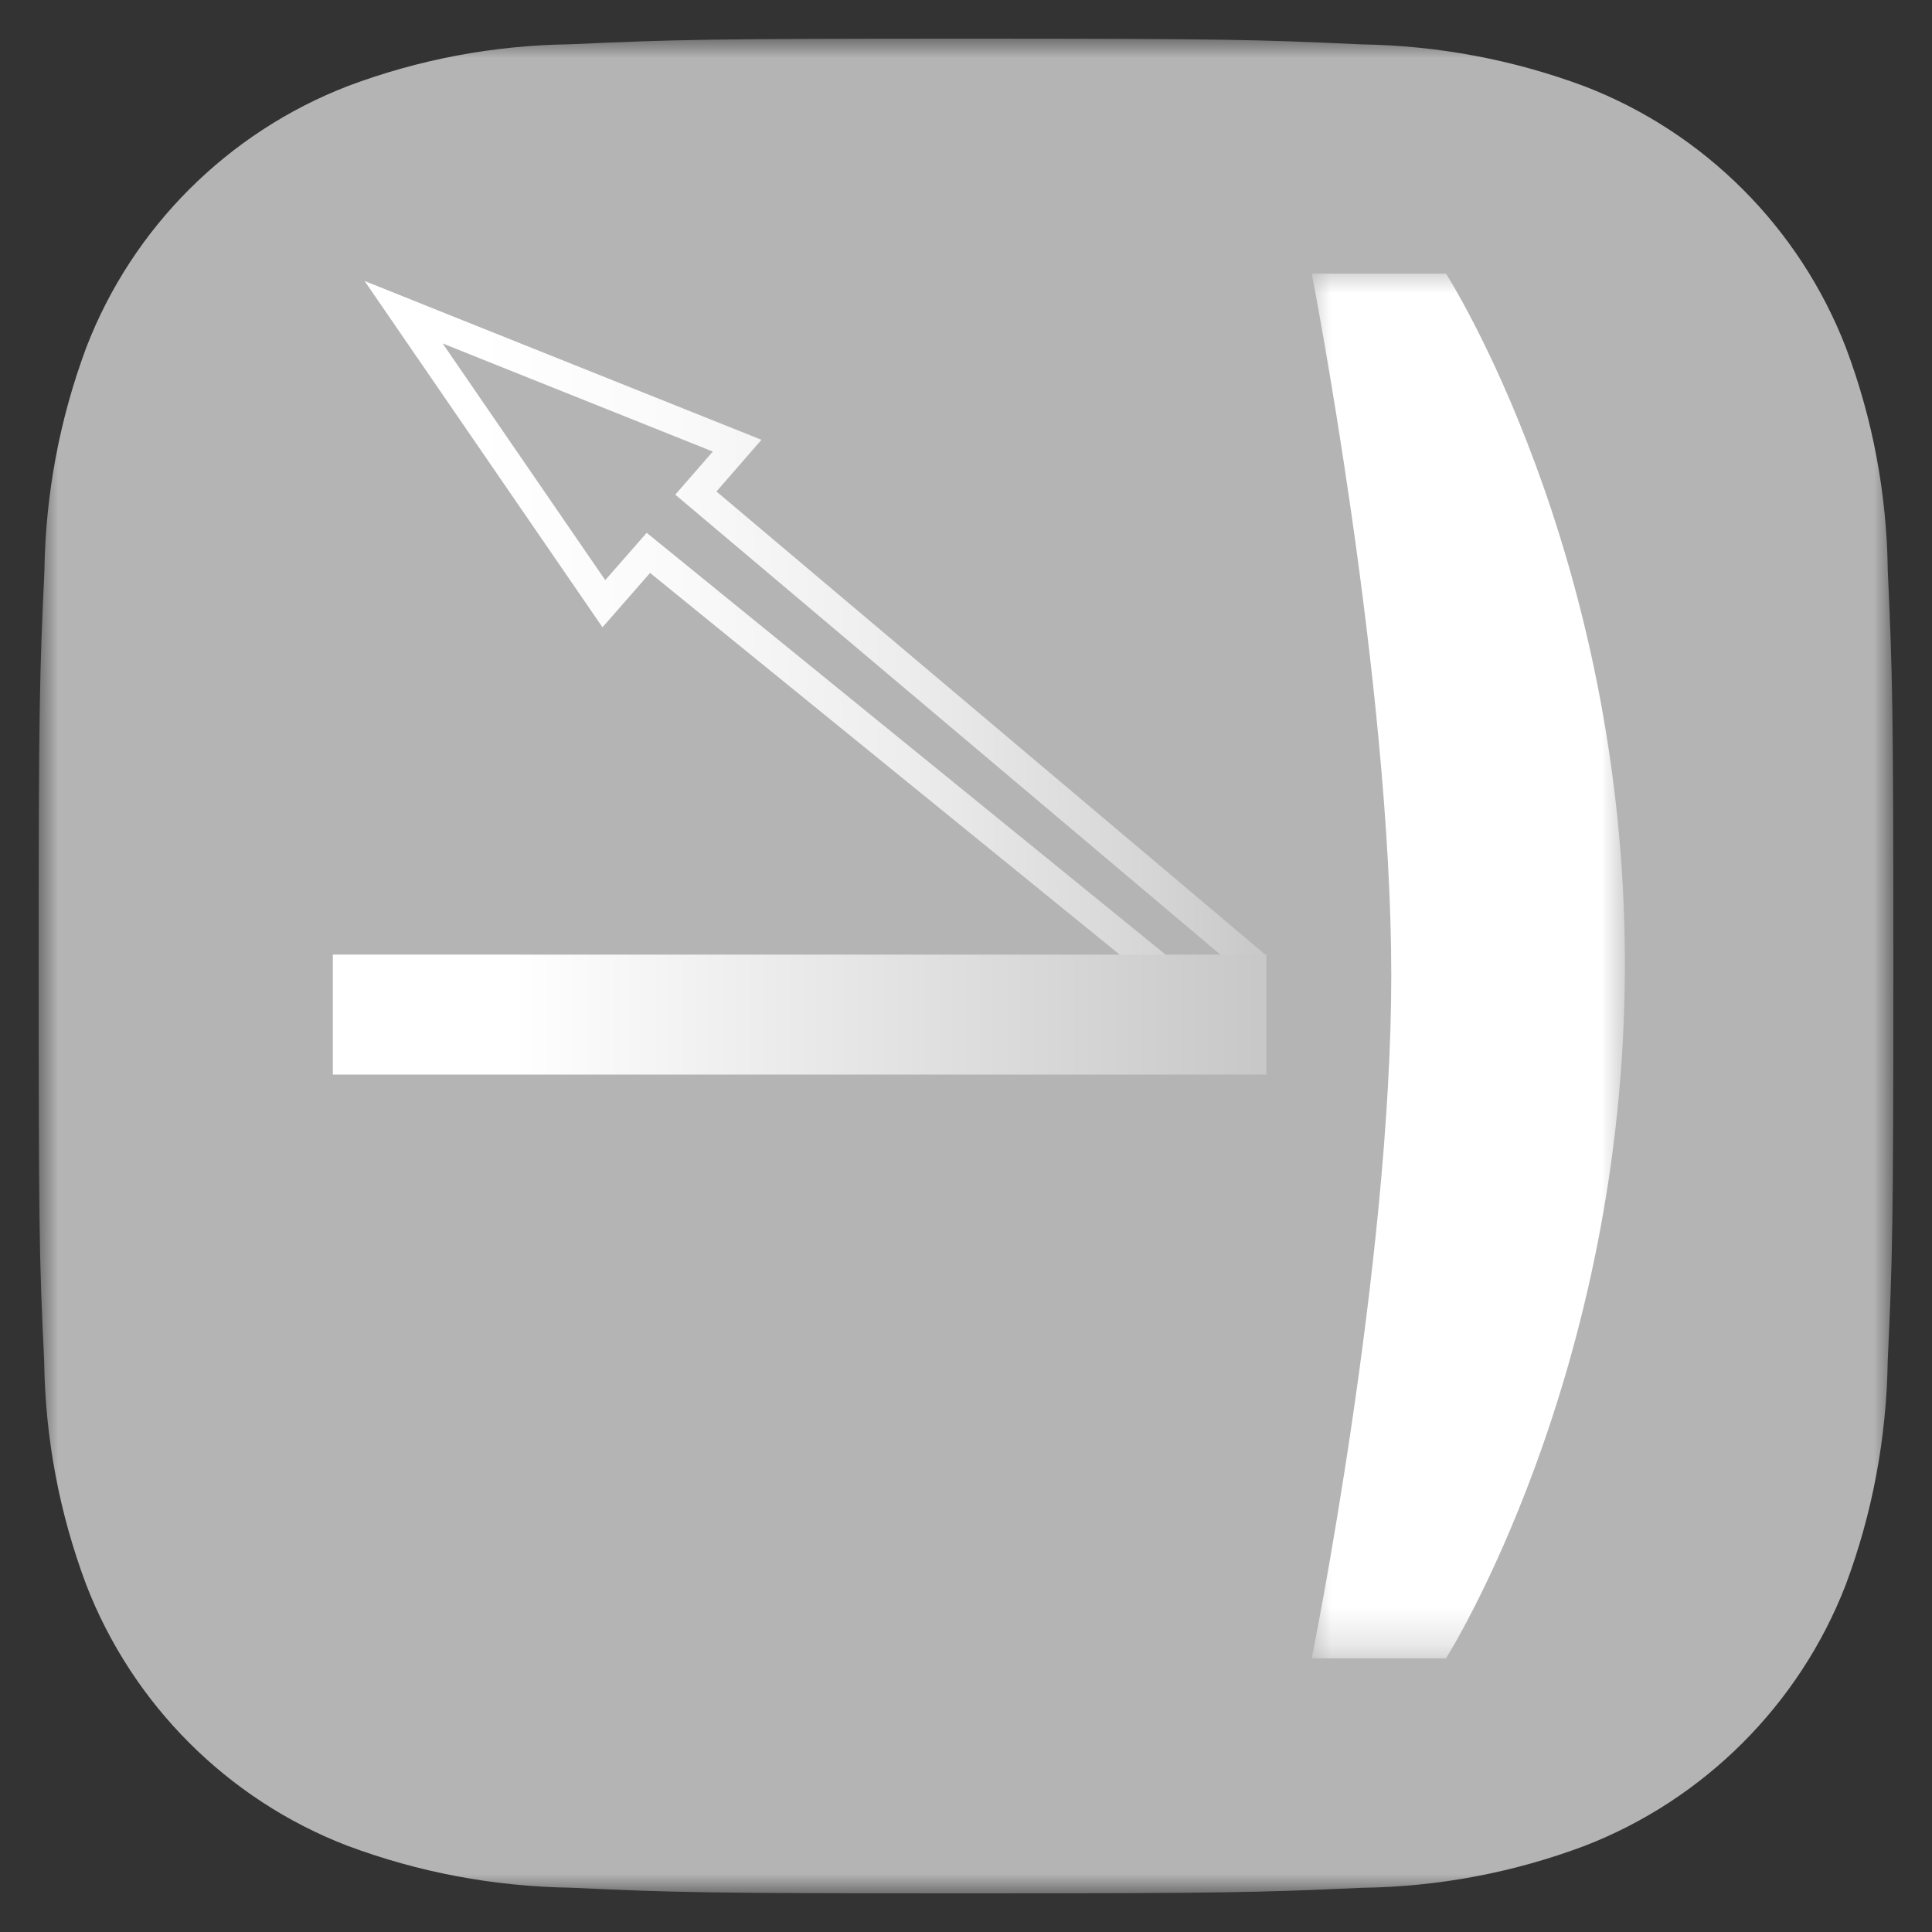 <?xml version="1.0" encoding="utf-8"?>
<!-- Generator: Adobe Illustrator 21.0.2, SVG Export Plug-In . SVG Version: 6.00 Build 0)  -->
<svg version="1.1" xmlns="http://www.w3.org/2000/svg" xmlns:xlink="http://www.w3.org/1999/xlink" x="0px" y="0px"
	 viewBox="0 0 50 50" enable-background="new 0 0 50 50" xml:space="preserve">
<rect x="0" y="0" width="50" height="50" fill="#333333" stroke="none"/>
<g id="Layer_1">
	<g id="Icon_Hammer">
		<g id="Page-1" transform="translate(1, 1)">
			<g id="Group-3">
				<defs>
					<filter id="Adobe_OpacityMaskFilter" filterUnits="userSpaceOnUse" x="0" y="0" width="48" height="48">
						<feColorMatrix  type="matrix" values="1 0 0 0 0  0 1 0 0 0  0 0 1 0 0  0 0 0 1 0"/>
					</filter>
				</defs>
				<mask maskUnits="userSpaceOnUse" x="0" y="0" width="48" height="48" id="mask-2">
					<g filter="url(#Adobe_OpacityMaskFilter)">
						<polygon id="path-1" fill="#FFFFFF" points="48,24 48,48 0,48 0,24 0,0 48,0 						"/>
					</g>
				</mask>
				<path id="Fill-1" mask="url(#mask-2)" fill="#B4B4B4" d="M47.855,13.754C47.83,11.782,47.467,9.844,46.773,8
					c-1.197-3.104-3.664-5.57-6.758-6.764c-1.852-0.691-3.792-1.058-5.797-1.088C31.582,0.026,30.788,0,24,0
					c-6.774,0-7.572,0.026-10.246,0.146c-1.98,0.026-3.918,0.392-5.754,1.082c-3.105,1.2-5.572,3.664-6.764,6.758
					c-0.691,1.85-1.058,3.79-1.087,5.794C0.026,16.422,0,17.216,0,24c0,3.273,0.006,5.152,0.022,6.524
					c0.018,1.478,0.058,2.369,0.122,3.722c0.026,1.974,0.392,3.912,1.084,5.758c1.196,3.102,3.662,5.57,6.758,6.762
					c1.85,0.691,3.79,1.057,5.793,1.088C16.426,47.977,17.222,48,24,48c6.769,0,7.568-0.023,10.246-0.144
					c1.972-0.025,3.912-0.391,5.756-1.082c3.101-1.197,5.568-3.664,6.765-6.758c0.69-1.851,1.056-3.79,1.087-5.795
					C47.977,31.572,48,30.775,48,24C48,17.23,47.977,16.433,47.855,13.754"/>
				<defs>
					<filter id="Adobe_OpacityMaskFilter_1_" filterUnits="userSpaceOnUse" x="7.448" y="6.081" width="8.105" height="35.837">
						<feColorMatrix  type="matrix" values="1 0 0 0 0  0 1 0 0 0  0 0 1 0 0  0 0 0 1 0"/>
					</filter>
				</defs>
				<mask maskUnits="userSpaceOnUse" x="7.448" y="6.081" width="8.105" height="35.837" id="mask-4">
					<g filter="url(#Adobe_OpacityMaskFilter_1_)">
						<polygon id="path-3" fill="#FFFFFF" points="0,48 48,48 48,0 0,0 						"/>
					</g>
				</mask>
				<path id="Fill-8" display="none" mask="url(#mask-4)" fill="#FFFFFF" d="M10.922,41.918H7.448c0,0,2.058-10.184,2.058-17.678
					c0-7.59-2.058-18.159-2.058-18.159h3.474c0,0,4.631,7.207,4.631,17.871C15.553,34.617,10.922,41.918,10.922,41.918"/>
			</g>
			<path id="Fill-6" display="none" fill="#FFFFFF" d="M39.596,31.186c-0.132-0.152-0.283-0.275-0.445-0.363
				c-0.795-0.437-1.444-1.094-1.861-1.899l-4.135-7.996c-0.033-0.065-0.012-0.147,0.055-0.182c0.264-0.138,0.365-0.464,0.225-0.727
				l-0.993-1.875c-0.175-0.33-0.255-0.708-0.2-1.076c0.555-3.831,5.104-4.842,6.119-4.648c0.194,0.037,0.383-0.084,0.434-0.275
				c0.052-0.191-0.055-0.39-0.241-0.455l-0.356-0.139c-3.625-1.414-10.086,1.602-13.379,3.697c-0.382,0.244-0.671,0.607-0.818,1.037
				l-0.233,0.68c-0.142,0.461-0.433,0.698-0.792,0.808c-0.415,0.128-0.863,0.013-1.212-0.248c-0.207-0.155-0.451-0.289-0.601-0.21
				l-1.764,0.935c-0.299,0.159-0.413,0.529-0.254,0.828l2.043,3.852c0.158,0.299,0.529,0.412,0.827,0.253l1.764-0.935
				c0.297-0.157,0.413-0.53,0.254-0.826c-0.121-0.229-0.126-0.505,0.003-0.729c0.145-0.252,0.333-0.478,0.594-0.617
				c0.919-0.487,1.697-0.639,2.343-0.604c0.635,0.036,1.199,0.411,1.496,0.972l0.915,1.725c0.14,0.263,0.465,0.363,0.727,0.224
				l0.101-0.054c0.066-0.035,0.147-0.011,0.183,0.055l4.333,7.882c0.438,0.803,0.612,1.715,0.535,2.625
				c-0.016,0.18,0.001,0.368,0.053,0.559l4.065,8.373c1.707-0.736,3.293-1.675,4.742-2.803L39.596,31.186z"/>
		</g>
	</g>
</g>
<g id="Layer_3">
</g>
<g id="Layer_2">
	<g>
		
			<linearGradient id="SVGID_1_" gradientUnits="userSpaceOnUse" x1="23.809" y1="45.681" x2="47.125" y2="45.681" gradientTransform="matrix(-1 0 0 -1 56.561 61.977)">
			<stop  offset="0" style="stop-color:#C8C8C8"/>
			<stop  offset="0.131" style="stop-color:#D6D6D6"/>
			<stop  offset="0.401" style="stop-color:#EDEDED"/>
			<stop  offset="0.656" style="stop-color:#FAFAFA"/>
			<stop  offset="0.88" style="stop-color:#FFFFFF"/>
		</linearGradient>
		<polyline fill="none" stroke="url(#SVGID_1_)" stroke-width="0.75" stroke-miterlimit="10" points="32.51,24.997 18.009,12.761 
			19.077,11.534 10.446,8.081 15.628,15.624 16.78,14.308 29.969,25.029 		"/>
		
			<rect x="8.614" y="24.705" display="none" fill="none" stroke="#FFFFFF" stroke-width="0.5" stroke-miterlimit="10" width="24.158" height="3.105"/>
		
			<linearGradient id="SVGID_2_" gradientUnits="userSpaceOnUse" x1="24.03" y1="35.72" x2="45.921" y2="35.72" gradientTransform="matrix(-1 0 0 -1 56.561 61.977)">
			<stop  offset="0" style="stop-color:#C8C8C8"/>
			<stop  offset="0.88" style="stop-color:#FFFFFF"/>
		</linearGradient>
		<rect x="8.614" y="24.705" fill="url(#SVGID_2_)" width="24.158" height="3.105"/>
	</g>
	<defs>
		<filter id="Adobe_OpacityMaskFilter_2_" filterUnits="userSpaceOnUse" x="33.948" y="7.081" width="8.105" height="35.837">
			<feColorMatrix  type="matrix" values="1 0 0 0 0  0 1 0 0 0  0 0 1 0 0  0 0 0 1 0"/>
		</filter>
	</defs>
	<mask maskUnits="userSpaceOnUse" x="33.948" y="7.081" width="8.105" height="35.837" id="mask-4_3_">
		<g filter="url(#Adobe_OpacityMaskFilter_2_)">
			<polygon id="path-3_3_" fill="#FFFFFF" points="26.5,49 74.5,49 74.5,1 26.5,1 			"/>
		</g>
	</mask>
	<path id="Fill-8_3_" mask="url(#mask-4_3_)" fill="#FFFFFF" d="M37.422,42.918h-3.474c0,0,2.058-10.184,2.058-17.678
		c0-7.59-2.058-18.159-2.058-18.159h3.474c0,0,4.631,7.207,4.631,17.871C42.053,35.617,37.422,42.918,37.422,42.918"/>
</g>
</svg>
